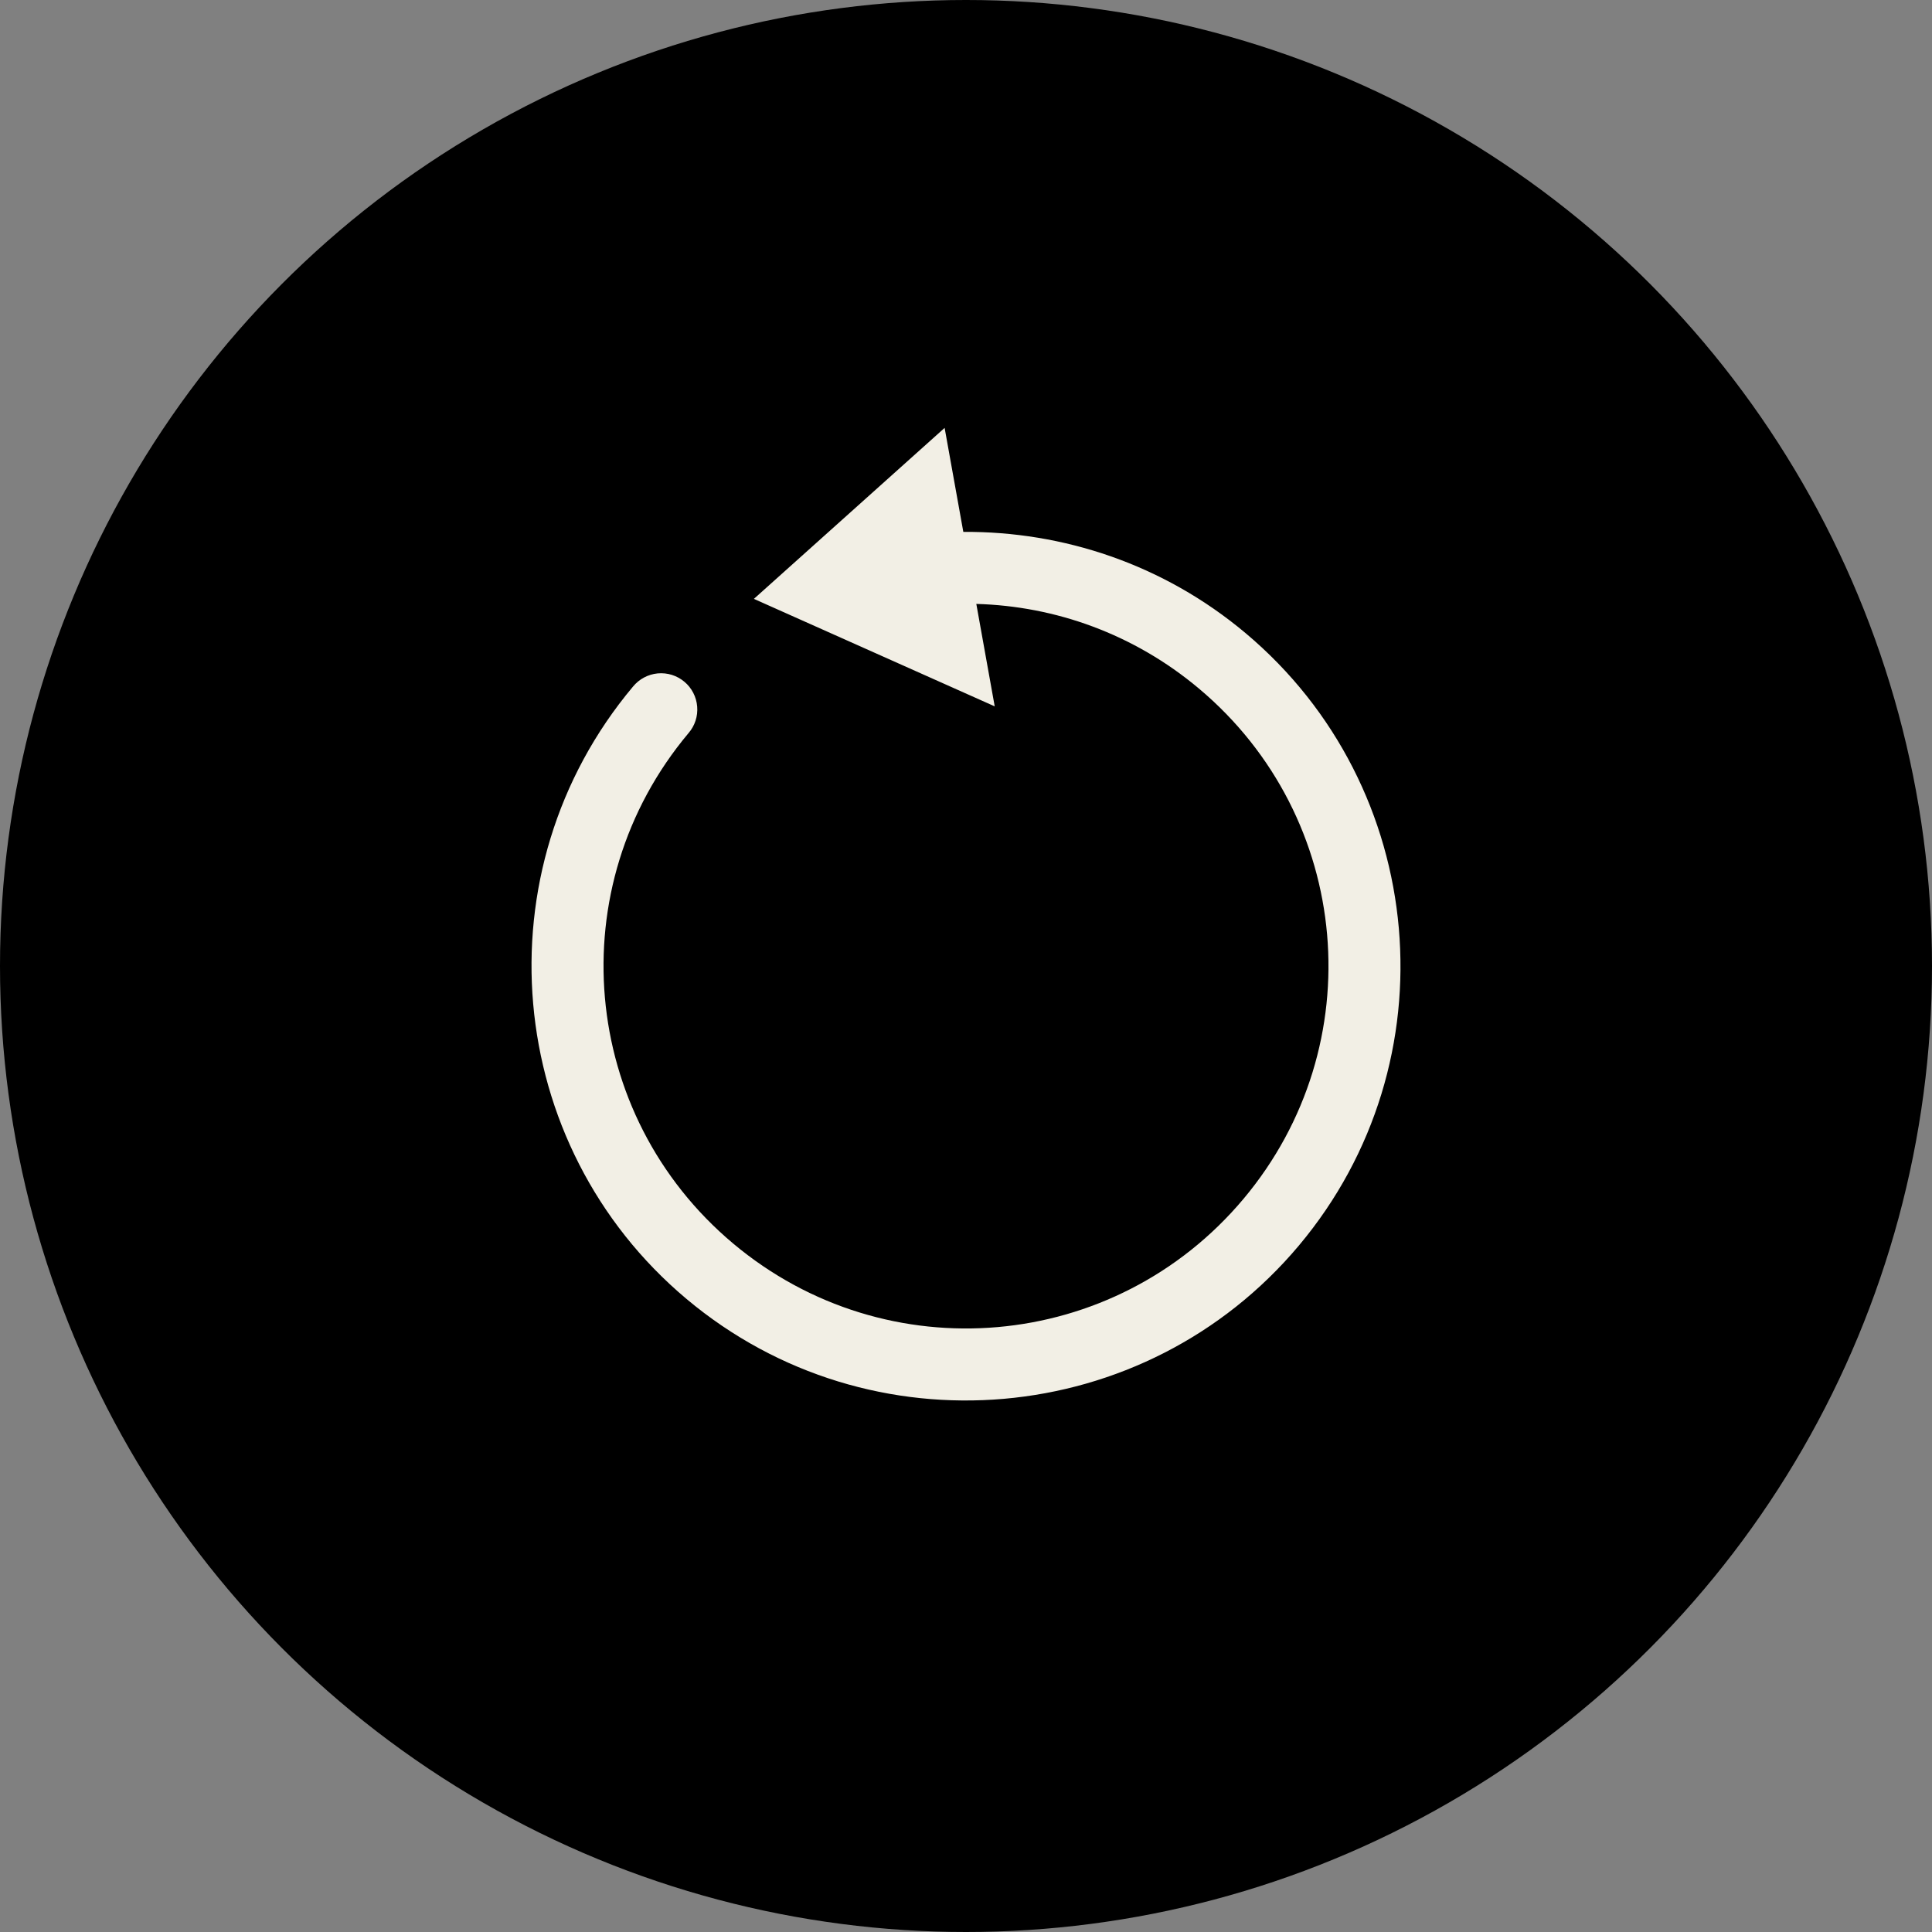 <svg width="80" height="80" viewBox="0 0 80 80" fill="none" xmlns="http://www.w3.org/2000/svg">
<rect x="0" y="0" width="80" height="80" fill="#808080" stroke="none"/>
<circle cx="40" cy="40" r="40" fill="black"/>
<path d="M26.211 28.43C26.337 28.276 26.492 28.148 26.667 28.055C26.843 27.961 27.035 27.903 27.233 27.884C27.431 27.866 27.63 27.886 27.82 27.945C28.01 28.005 28.186 28.101 28.338 28.229C28.491 28.356 28.616 28.513 28.707 28.69C28.798 28.866 28.853 29.059 28.869 29.258C28.885 29.456 28.862 29.655 28.8 29.844C28.738 30.033 28.639 30.208 28.509 30.358C23.173 36.718 23.999 46.154 30.358 51.491C36.718 56.827 46.154 56.001 51.491 49.642C56.827 43.282 56.001 33.846 49.642 28.509C46.942 26.244 43.688 25.097 40.427 25.007L41.189 29.249L31.217 24.798L39.115 17.718L39.889 22.024C44.013 21.998 48.171 23.359 51.57 26.211C59.172 32.59 60.167 43.968 53.789 51.57C47.41 59.172 36.032 60.167 28.43 53.789C20.828 47.41 19.833 36.032 26.211 28.43Z" fill="#F2EFE5"/>
</svg>
